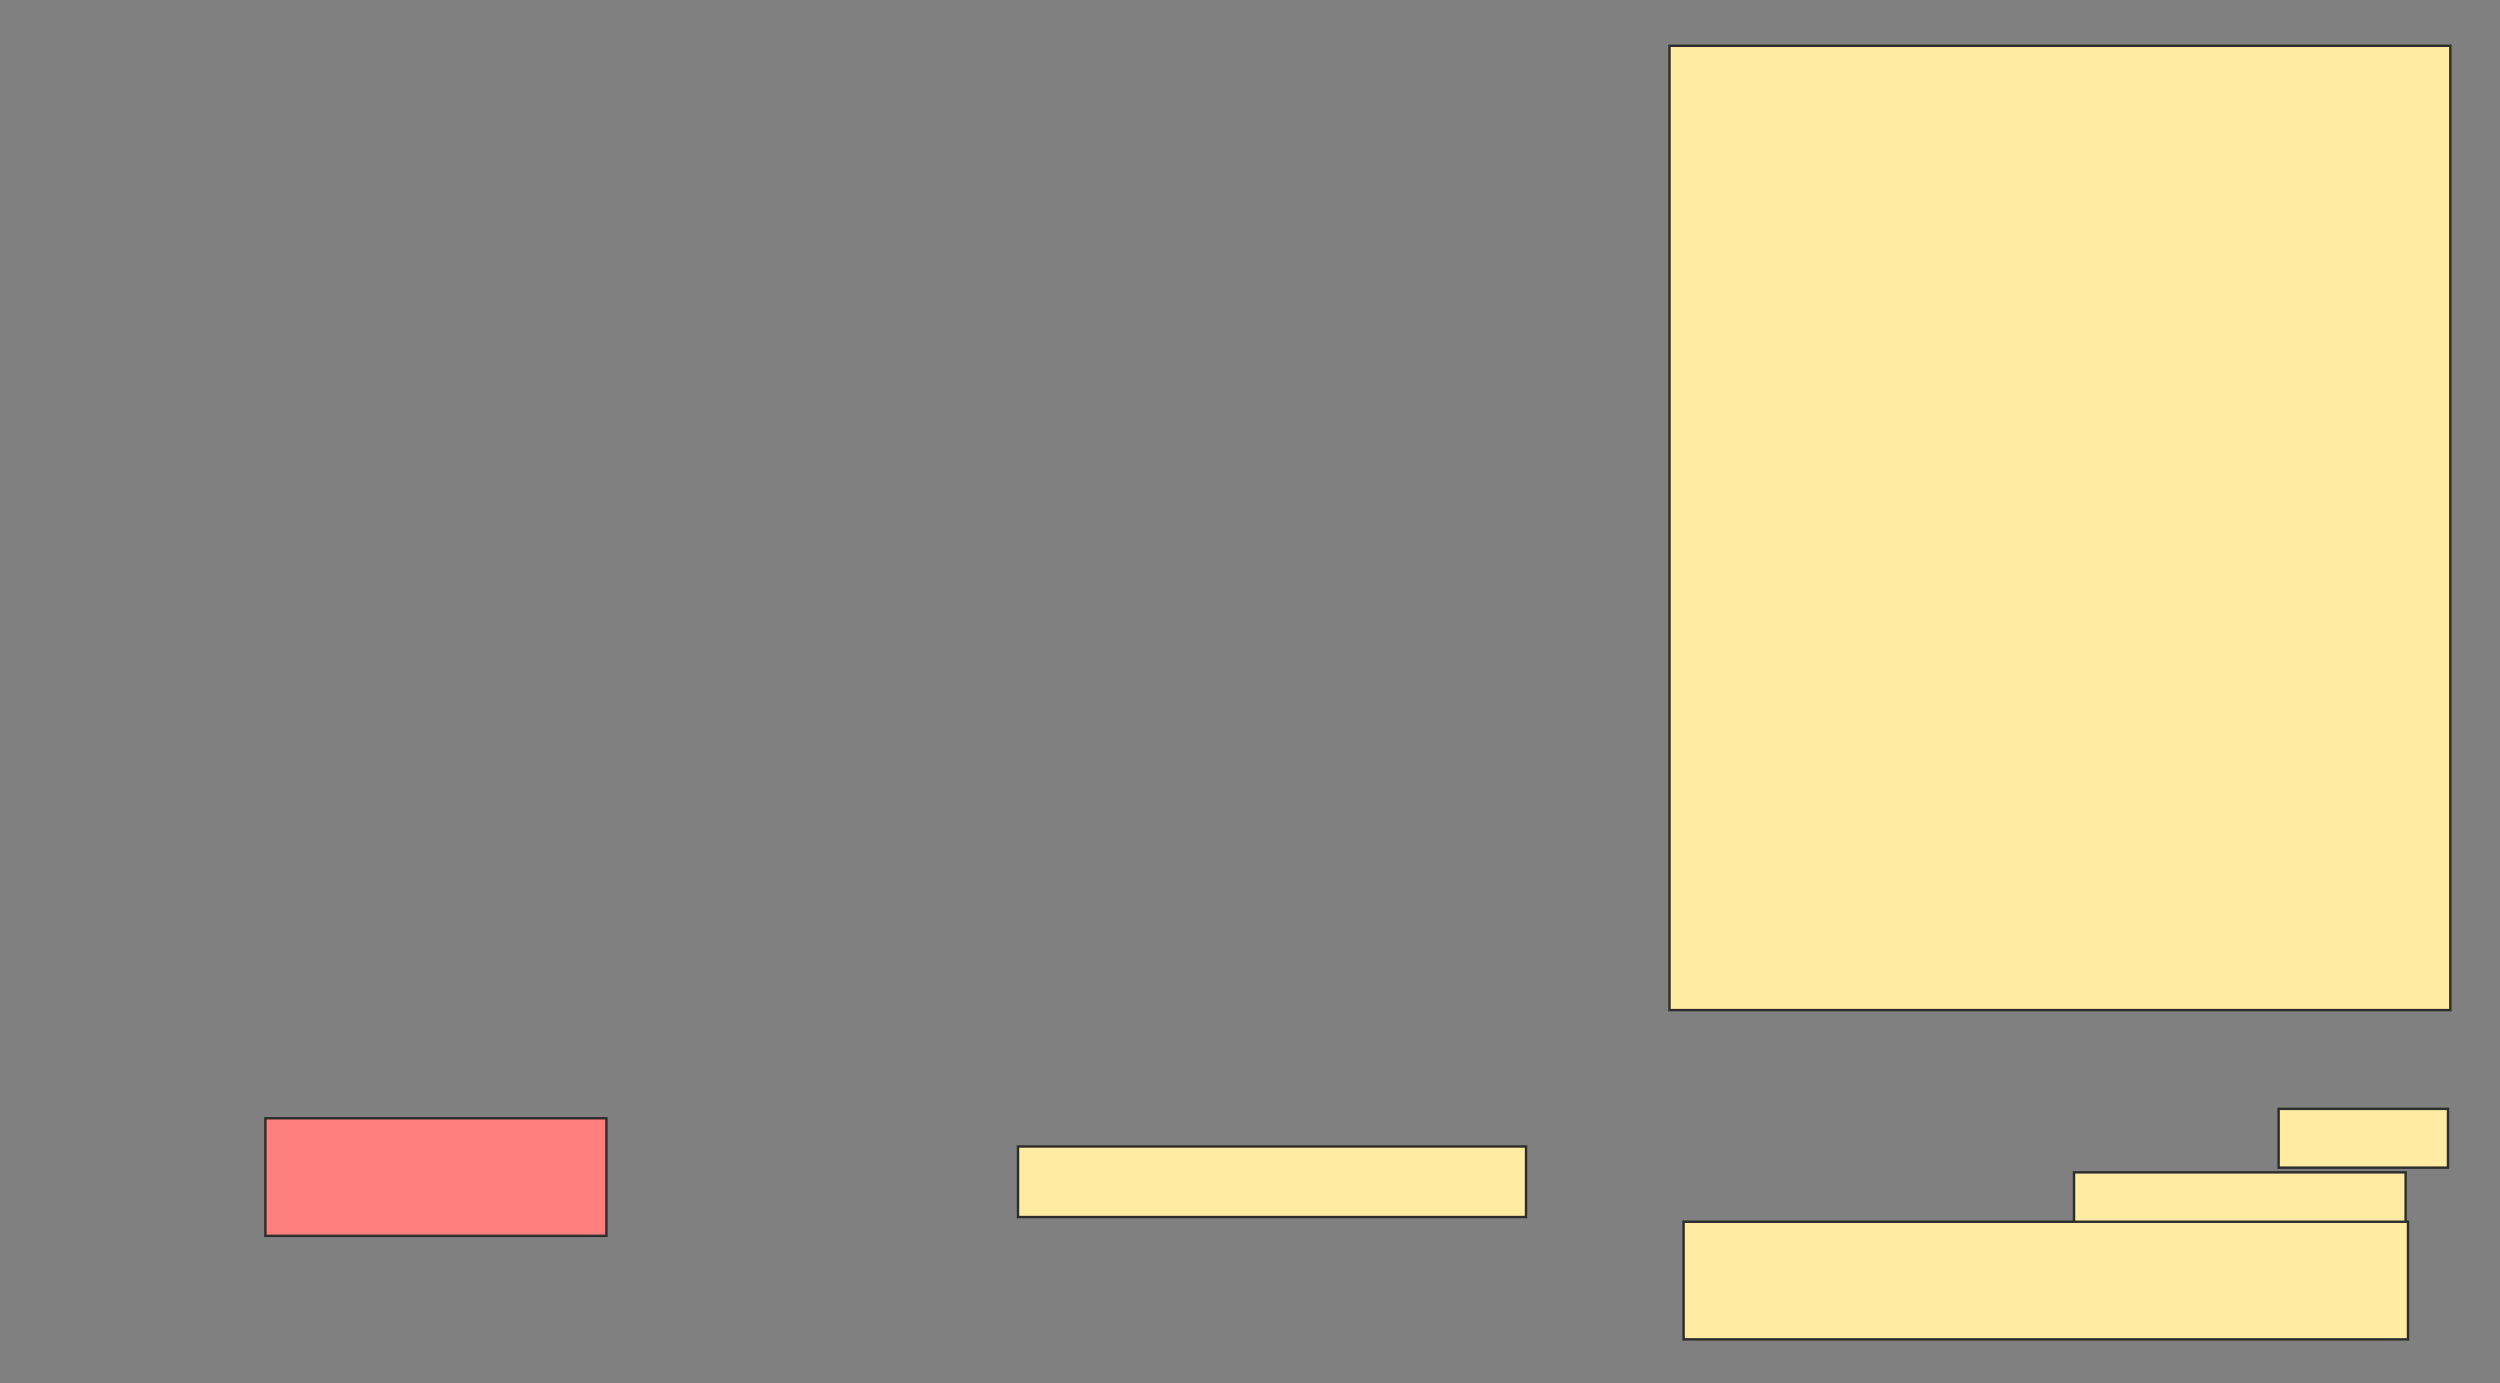 <svg xmlns="http://www.w3.org/2000/svg" width="1032" height="571">
 <rect width="100%" height="100%" fill="#808080" stroke="none"/>
 <!-- Created with Image Occlusion Enhanced -->
 <g>
  <title>Labels</title>
 </g>
 <g>
  <title>Masks</title>
  <rect id="dec19f2bc24e4a0cbe7bb0fc0ec0e191-ao-1" height="48.544" width="140.777" y="461.621" x="109.553" stroke="#2D2D2D" fill="#FF7E7E" class="qshape"/>
  <rect id="dec19f2bc24e4a0cbe7bb0fc0ec0e191-ao-2" height="29.126" width="209.709" y="473.272" x="420.233" stroke="#2D2D2D" fill="#FFEBA2"/>
  <g id="dec19f2bc24e4a0cbe7bb0fc0ec0e191-ao-3">
   <rect height="24.272" width="69.903" y="457.738" x="940.621" stroke="#2D2D2D" fill="#FFEBA2"/>
   <rect height="26.214" width="136.893" y="483.951" x="856.155" stroke="#2D2D2D" fill="#FFEBA2"/>
   <rect height="48.544" width="299.029" y="504.34" x="694.99" stroke="#2D2D2D" fill="#FFEBA2"/>
  </g>
  <rect id="dec19f2bc24e4a0cbe7bb0fc0ec0e191-ao-4" height="398.058" width="322.33" y="18.903" x="689.165" stroke="#2D2D2D" fill="#FFEBA2"/>
 </g>
</svg>